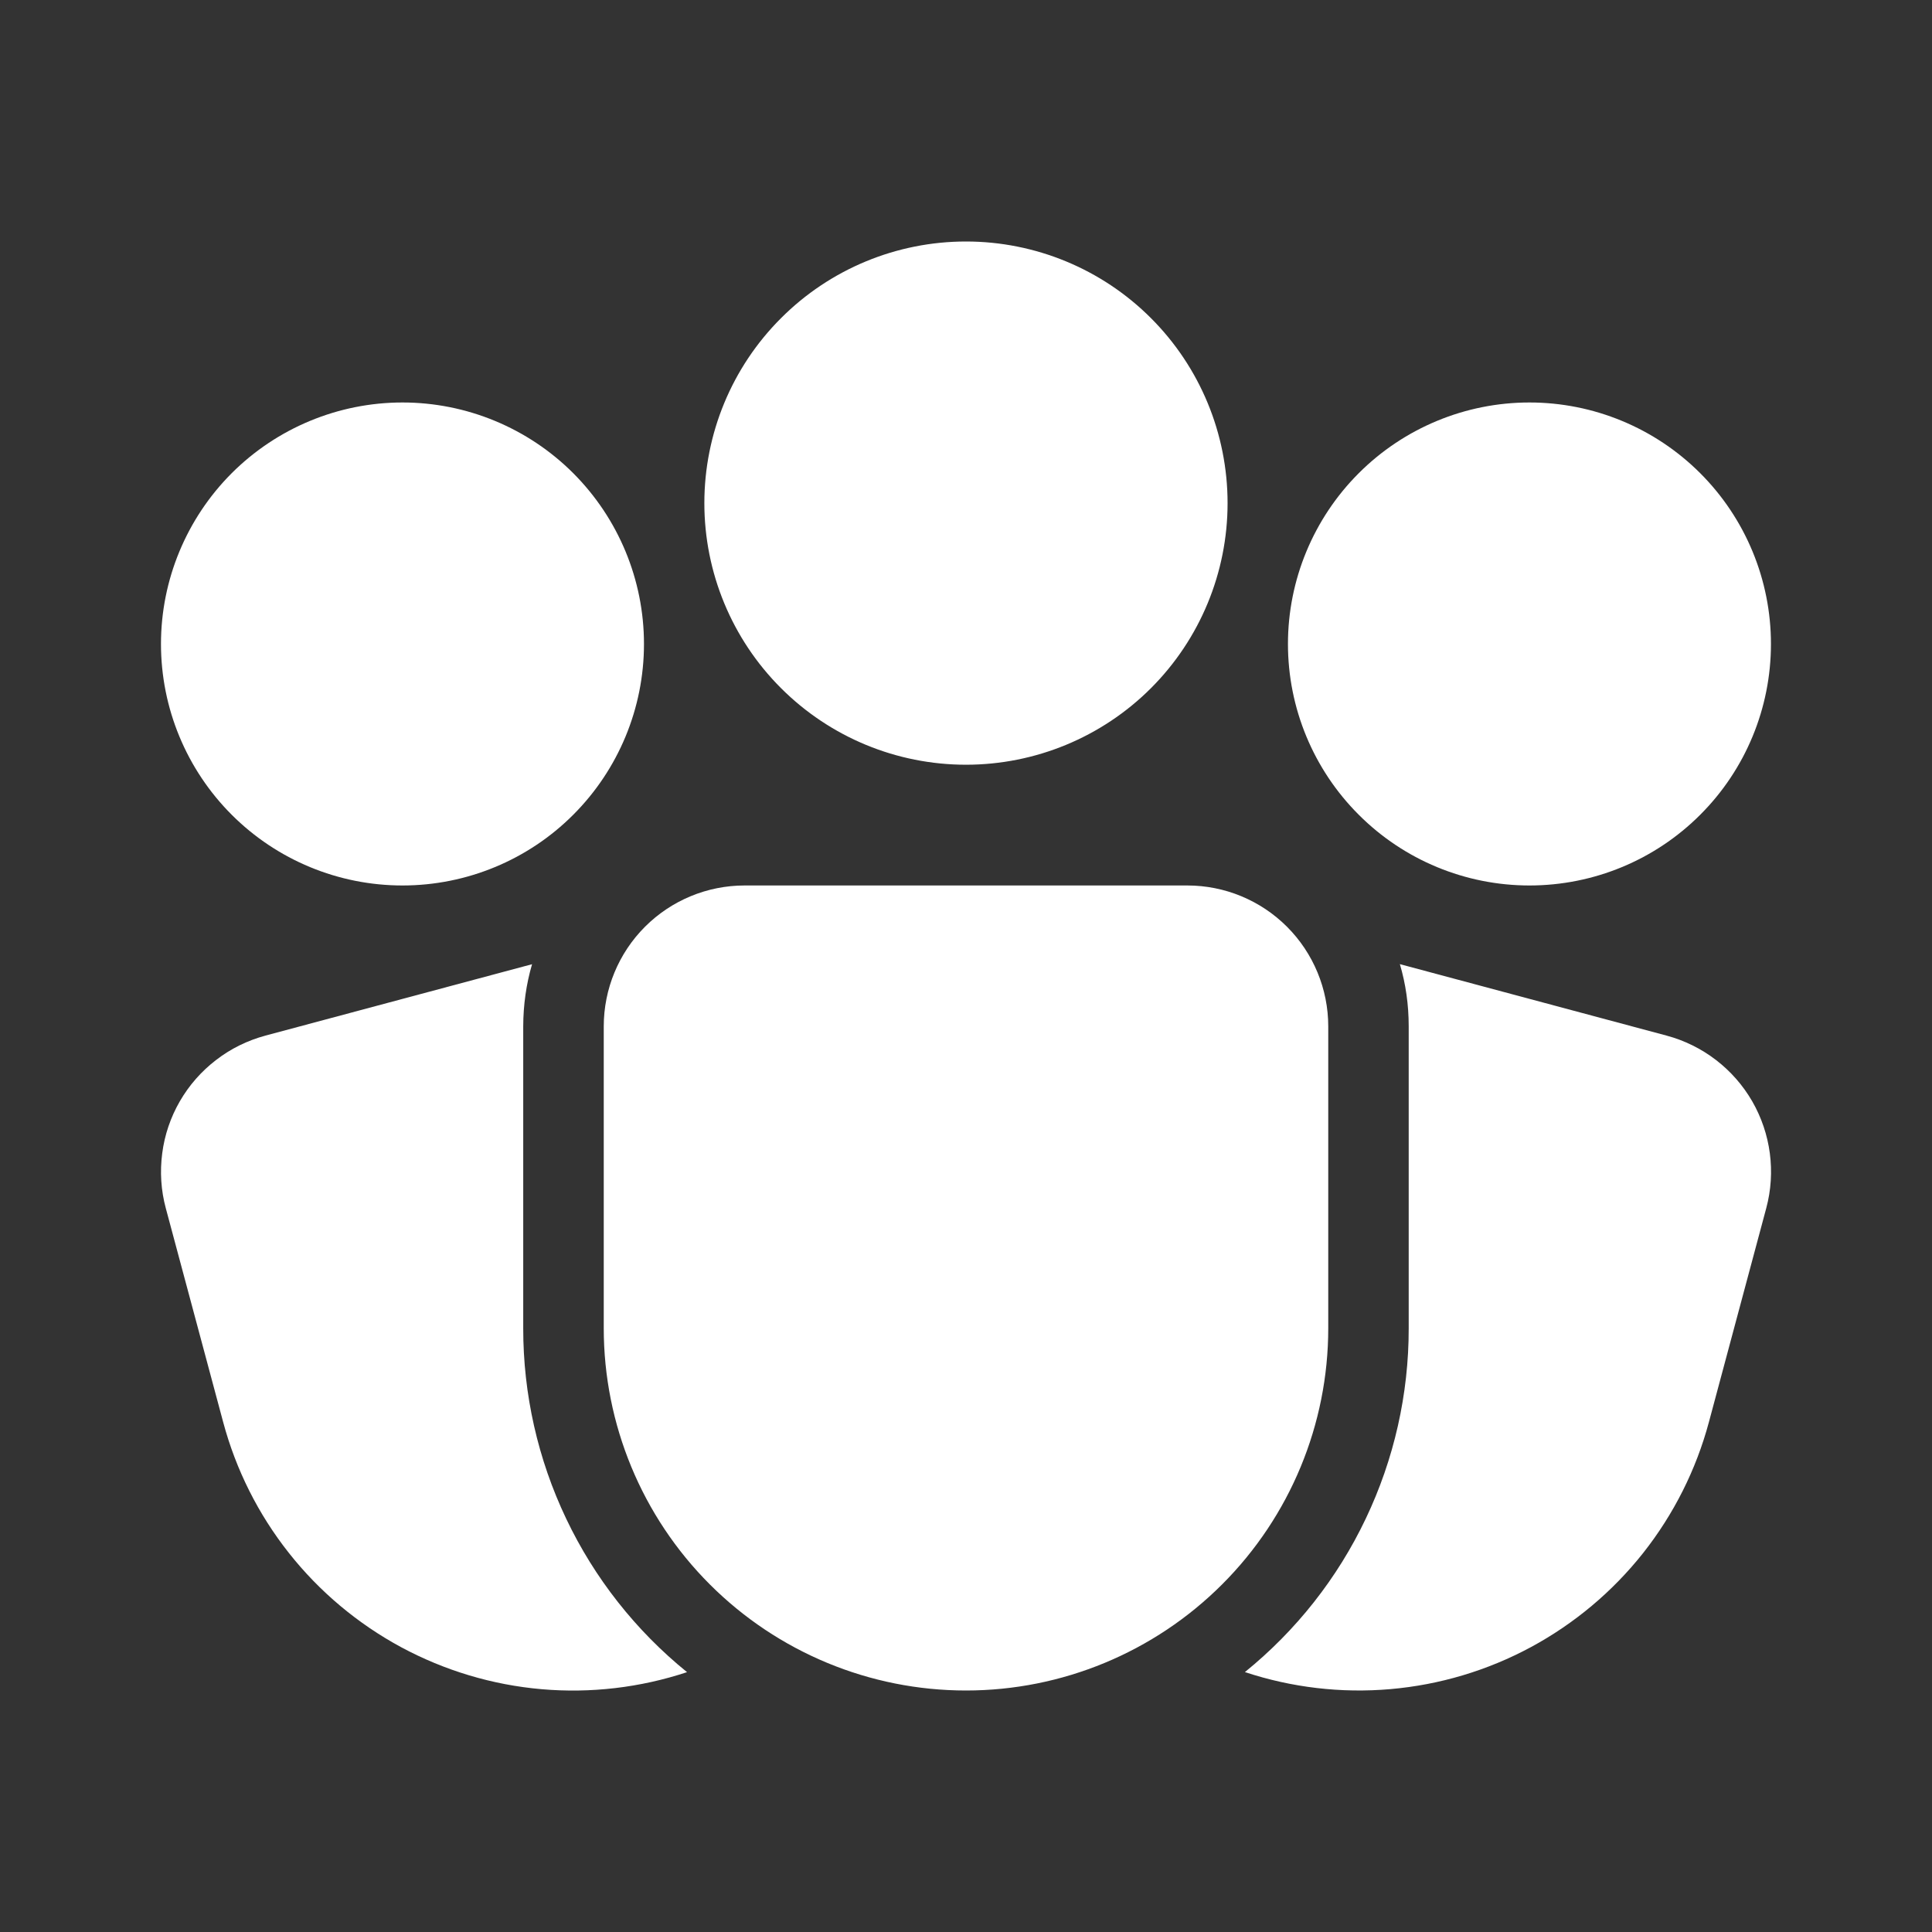 <svg width="28" height="28" viewBox="0 0 28 28" fill="none" xmlns="http://www.w3.org/2000/svg">
<rect x="0" y="0" width="28" height="28" fill="#333333" stroke="none"/>
<path d="M10.208 7.292C10.208 6.286 10.607 5.322 11.319 4.611C12.03 3.899 12.994 3.5 14 3.5C15.005 3.5 15.97 3.899 16.681 4.611C17.392 5.322 17.791 6.286 17.791 7.292C17.791 8.297 17.392 9.262 16.681 9.973C15.97 10.684 15.005 11.083 14 11.083C12.994 11.083 12.03 10.684 11.319 9.973C10.607 9.262 10.208 8.297 10.208 7.292ZM5.833 5.833C4.905 5.833 4.015 6.202 3.358 6.858C2.702 7.515 2.333 8.405 2.333 9.333C2.333 10.262 2.702 11.152 3.358 11.808C4.015 12.465 4.905 12.833 5.833 12.833C6.761 12.833 7.652 12.465 8.308 11.808C8.964 11.152 9.333 10.262 9.333 9.333C9.333 8.405 8.964 7.515 8.308 6.858C7.652 6.202 6.761 5.833 5.833 5.833ZM22.166 5.833C21.238 5.833 20.348 6.202 19.692 6.858C19.035 7.515 18.666 8.405 18.666 9.333C18.666 10.262 19.035 11.152 19.692 11.808C20.348 12.465 21.238 12.833 22.166 12.833C23.095 12.833 23.985 12.465 24.641 11.808C25.298 11.152 25.666 10.262 25.666 9.333C25.666 8.405 25.298 7.515 24.641 6.858C23.985 6.202 23.095 5.833 22.166 5.833ZM10.791 12.833C10.25 12.833 9.731 13.048 9.348 13.431C8.965 13.814 8.75 14.334 8.75 14.875V19.25C8.75 20.642 9.303 21.978 10.287 22.962C11.272 23.947 12.607 24.5 14 24.5C15.392 24.5 16.727 23.947 17.712 22.962C18.697 21.978 19.25 20.642 19.25 19.25V14.875C19.25 14.334 19.035 13.814 18.652 13.431C18.269 13.048 17.75 12.833 17.208 12.833H10.791ZM7.711 13.974C7.627 14.261 7.584 14.562 7.583 14.875V19.25C7.582 20.205 7.795 21.149 8.206 22.011C8.616 22.873 9.215 23.633 9.957 24.234C9.278 24.459 8.56 24.543 7.848 24.481C7.135 24.419 6.443 24.211 5.813 23.872C5.184 23.532 4.63 23.068 4.187 22.507C3.743 21.946 3.419 21.3 3.234 20.609L2.403 17.511C2.333 17.252 2.316 16.981 2.351 16.715C2.385 16.45 2.472 16.193 2.606 15.961C2.74 15.729 2.919 15.525 3.132 15.362C3.344 15.198 3.587 15.079 3.846 15.009L7.711 13.974ZM18.042 24.233C18.784 23.632 19.383 22.873 19.793 22.011C20.204 21.149 20.417 20.206 20.416 19.251V14.876C20.416 14.56 20.373 14.259 20.288 13.973L24.154 15.009C24.677 15.149 25.123 15.492 25.394 15.96C25.664 16.429 25.738 16.986 25.598 17.509L24.767 20.609C24.582 21.3 24.257 21.946 23.814 22.507C23.37 23.068 22.816 23.532 22.186 23.872C21.557 24.211 20.864 24.418 20.151 24.48C19.439 24.542 18.721 24.458 18.042 24.233Z" fill="white"/>
</svg>
